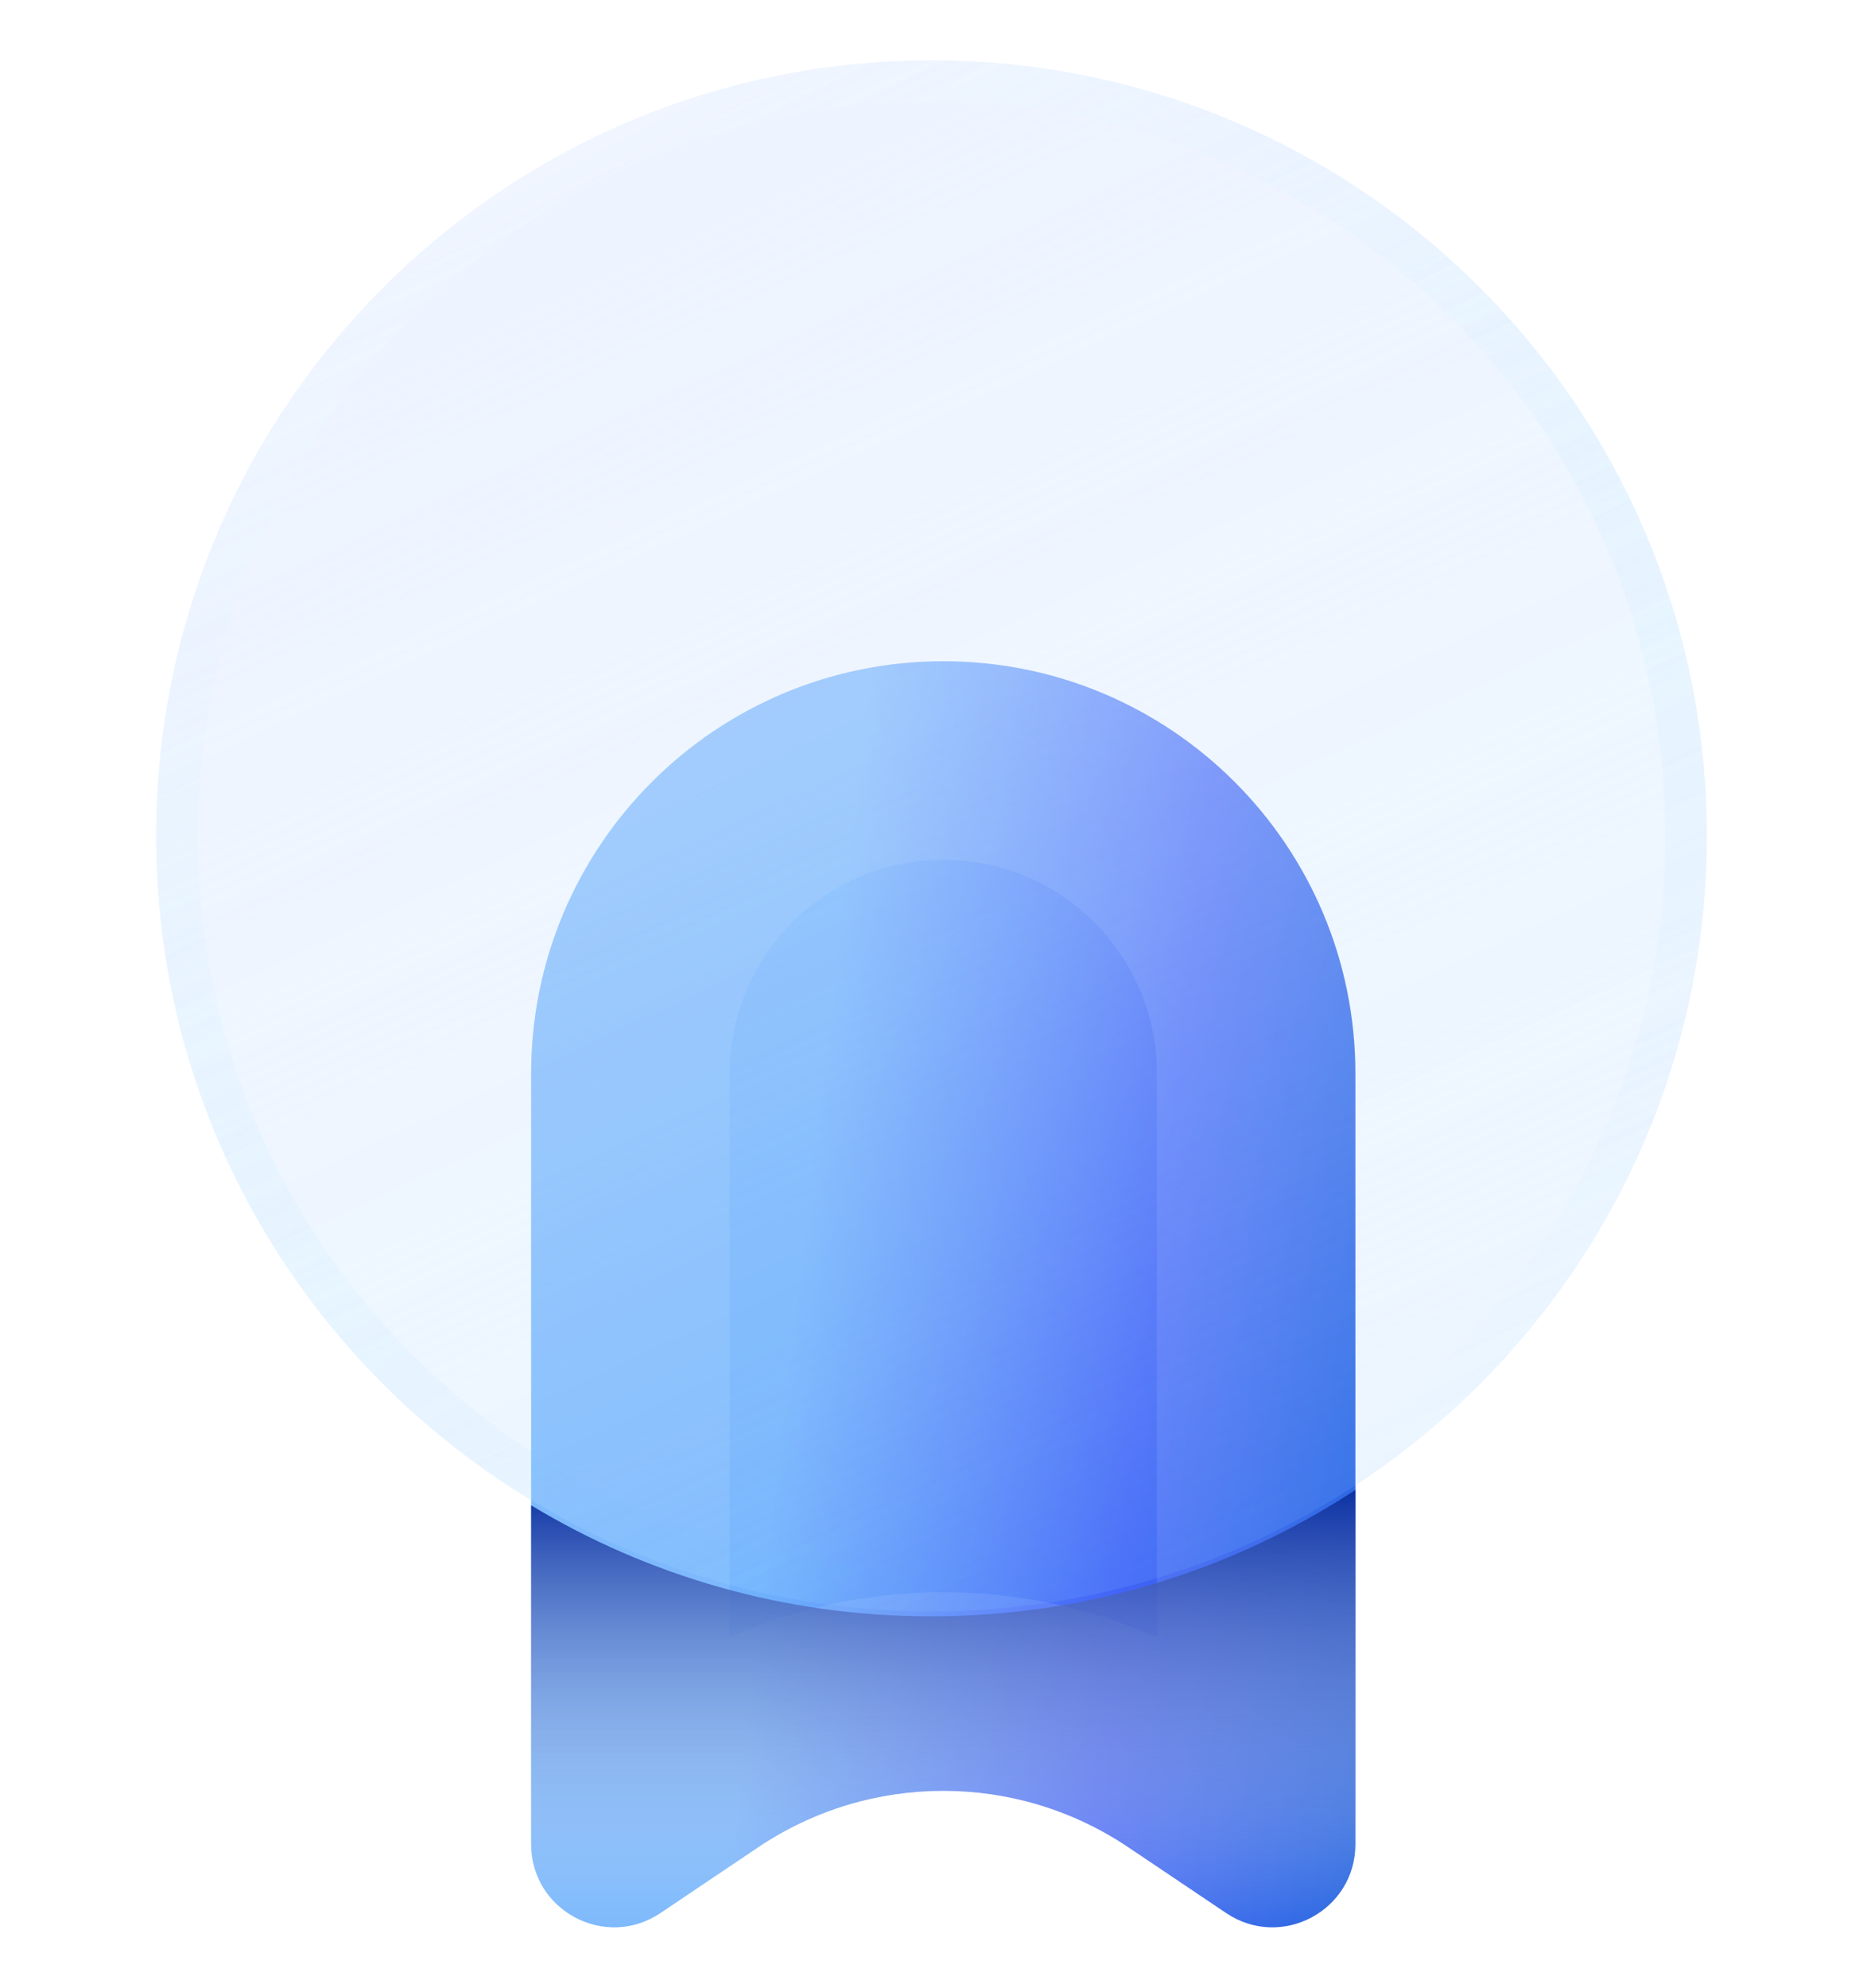 <svg width="30" height="32" viewBox="0 0 30 32" fill="none" xmlns="http://www.w3.org/2000/svg">
<g filter="url(#filter0_i_56_5970)">
<path d="M8.553 17.282C8.553 13.616 11.524 10.645 15.19 10.645C18.855 10.645 21.826 13.616 21.826 17.282V29.69C21.826 30.759 20.633 31.395 19.746 30.798L18.171 29.739C16.369 28.526 14.011 28.526 12.208 29.739L10.634 30.798C9.747 31.395 8.553 30.759 8.553 29.69V17.282Z" fill="url(#paint0_linear_56_5970)"/>
</g>
<path d="M10.151 17.282C10.151 14.499 12.407 12.243 15.19 12.243C17.972 12.243 20.228 14.499 20.228 17.282V29.196L19.063 28.413C16.721 26.837 13.658 26.837 11.316 28.413L10.151 29.196V17.282Z" stroke="white" stroke-opacity="0.1" stroke-width="3.197"/>
<g filter="url(#filter1_bi_56_5970)">
<path d="M27.485 13.457C27.485 20.352 21.895 25.942 15 25.942C8.105 25.942 2.515 20.352 2.515 13.457C2.515 6.562 8.105 0.972 15 0.972C21.895 0.972 27.485 6.562 27.485 13.457Z" fill="#2496FF" fill-opacity="0.09"/>
<path d="M27.485 13.457C27.485 20.352 21.895 25.942 15 25.942C8.105 25.942 2.515 20.352 2.515 13.457C2.515 6.562 8.105 0.972 15 0.972C21.895 0.972 27.485 6.562 27.485 13.457Z" fill="url(#paint1_linear_56_5970)"/>
</g>
<g filter="url(#filter2_bi_56_5970)">
<path fill-rule="evenodd" clip-rule="evenodd" d="M15 25.274C21.526 25.274 26.817 19.984 26.817 13.457C26.817 6.931 21.526 1.64 15 1.64C8.474 1.64 3.183 6.931 3.183 13.457C3.183 19.984 8.474 25.274 15 25.274ZM15 25.942C21.895 25.942 27.485 20.352 27.485 13.457C27.485 6.562 21.895 0.972 15 0.972C8.105 0.972 2.515 6.562 2.515 13.457C2.515 20.352 8.105 25.942 15 25.942Z" fill="url(#paint2_linear_56_5970)" fill-opacity="0.5"/>
</g>
<path fill-rule="evenodd" clip-rule="evenodd" d="M21.826 23.986C19.863 25.273 17.515 26.021 14.993 26.021C12.637 26.021 10.433 25.369 8.553 24.234V29.69C8.553 30.759 9.747 31.395 10.634 30.798L12.208 29.739C14.011 28.526 16.369 28.526 18.171 29.739L19.746 30.798C20.633 31.395 21.826 30.759 21.826 29.69V23.986Z" fill="url(#paint3_linear_56_5970)"/>
<defs>
<filter id="filter0_i_56_5970" x="8.553" y="10.645" width="13.273" height="20.383" filterUnits="userSpaceOnUse" color-interpolation-filters="sRGB">
<feFlood flood-opacity="0" result="BackgroundImageFix"/>
<feBlend mode="normal" in="SourceGraphic" in2="BackgroundImageFix" result="shape"/>
<feColorMatrix in="SourceAlpha" type="matrix" values="0 0 0 0 0 0 0 0 0 0 0 0 0 0 0 0 0 0 127 0" result="hardAlpha"/>
<feOffset/>
<feGaussianBlur stdDeviation="9.59"/>
<feComposite in2="hardAlpha" operator="arithmetic" k2="-1" k3="1"/>
<feColorMatrix type="matrix" values="0 0 0 0 0 0 0 0 0 0 0 0 0 0 0 0 0 0 0.25 0"/>
<feBlend mode="multiply" in2="shape" result="effect1_innerShadow_56_5970"/>
</filter>
<filter id="filter1_bi_56_5970" x="-13.468" y="-15.011" width="56.936" height="56.936" filterUnits="userSpaceOnUse" color-interpolation-filters="sRGB">
<feFlood flood-opacity="0" result="BackgroundImageFix"/>
<feGaussianBlur in="BackgroundImageFix" stdDeviation="7.992"/>
<feComposite in2="SourceAlpha" operator="in" result="effect1_backgroundBlur_56_5970"/>
<feBlend mode="normal" in="SourceGraphic" in2="effect1_backgroundBlur_56_5970" result="shape"/>
<feColorMatrix in="SourceAlpha" type="matrix" values="0 0 0 0 0 0 0 0 0 0 0 0 0 0 0 0 0 0 127 0" result="hardAlpha"/>
<feOffset/>
<feGaussianBlur stdDeviation="9.59"/>
<feComposite in2="hardAlpha" operator="arithmetic" k2="-1" k3="1"/>
<feColorMatrix type="matrix" values="0 0 0 0 0.858 0 0 0 0 0.958 0 0 0 0 1 0 0 0 1 0"/>
<feBlend mode="normal" in2="shape" result="effect2_innerShadow_56_5970"/>
</filter>
<filter id="filter2_bi_56_5970" x="-13.468" y="-15.011" width="56.936" height="56.936" filterUnits="userSpaceOnUse" color-interpolation-filters="sRGB">
<feFlood flood-opacity="0" result="BackgroundImageFix"/>
<feGaussianBlur in="BackgroundImageFix" stdDeviation="7.992"/>
<feComposite in2="SourceAlpha" operator="in" result="effect1_backgroundBlur_56_5970"/>
<feBlend mode="normal" in="SourceGraphic" in2="effect1_backgroundBlur_56_5970" result="shape"/>
<feColorMatrix in="SourceAlpha" type="matrix" values="0 0 0 0 0 0 0 0 0 0 0 0 0 0 0 0 0 0 127 0" result="hardAlpha"/>
<feOffset/>
<feGaussianBlur stdDeviation="9.59"/>
<feComposite in2="hardAlpha" operator="arithmetic" k2="-1" k3="1"/>
<feColorMatrix type="matrix" values="0 0 0 0 0.858 0 0 0 0 0.958 0 0 0 0 1 0 0 0 1 0"/>
<feBlend mode="normal" in2="shape" result="effect2_innerShadow_56_5970"/>
</filter>
<linearGradient id="paint0_linear_56_5970" x1="24.061" y1="23.155" x2="12.705" y2="21.821" gradientUnits="userSpaceOnUse">
<stop stop-color="#0052D4"/>
<stop offset="0.5" stop-color="#4364F7"/>
<stop offset="1" stop-color="#6FB1FC"/>
</linearGradient>
<linearGradient id="paint1_linear_56_5970" x1="8.277" y1="0.972" x2="20.762" y2="27.863" gradientUnits="userSpaceOnUse">
<stop stop-color="#EFF1FF" stop-opacity="0.57"/>
<stop offset="1" stop-color="white" stop-opacity="0"/>
</linearGradient>
<linearGradient id="paint2_linear_56_5970" x1="8.758" y1="2.413" x2="20.442" y2="25.142" gradientUnits="userSpaceOnUse">
<stop stop-color="white" stop-opacity="0.32"/>
<stop offset="1" stop-color="#24BFFF" stop-opacity="0"/>
</linearGradient>
<linearGradient id="paint3_linear_56_5970" x1="15.19" y1="23.986" x2="15.19" y2="31.027" gradientUnits="userSpaceOnUse">
<stop stop-color="#0D32A2"/>
<stop offset="1" stop-color="white" stop-opacity="0"/>
</linearGradient>
</defs>
</svg>
